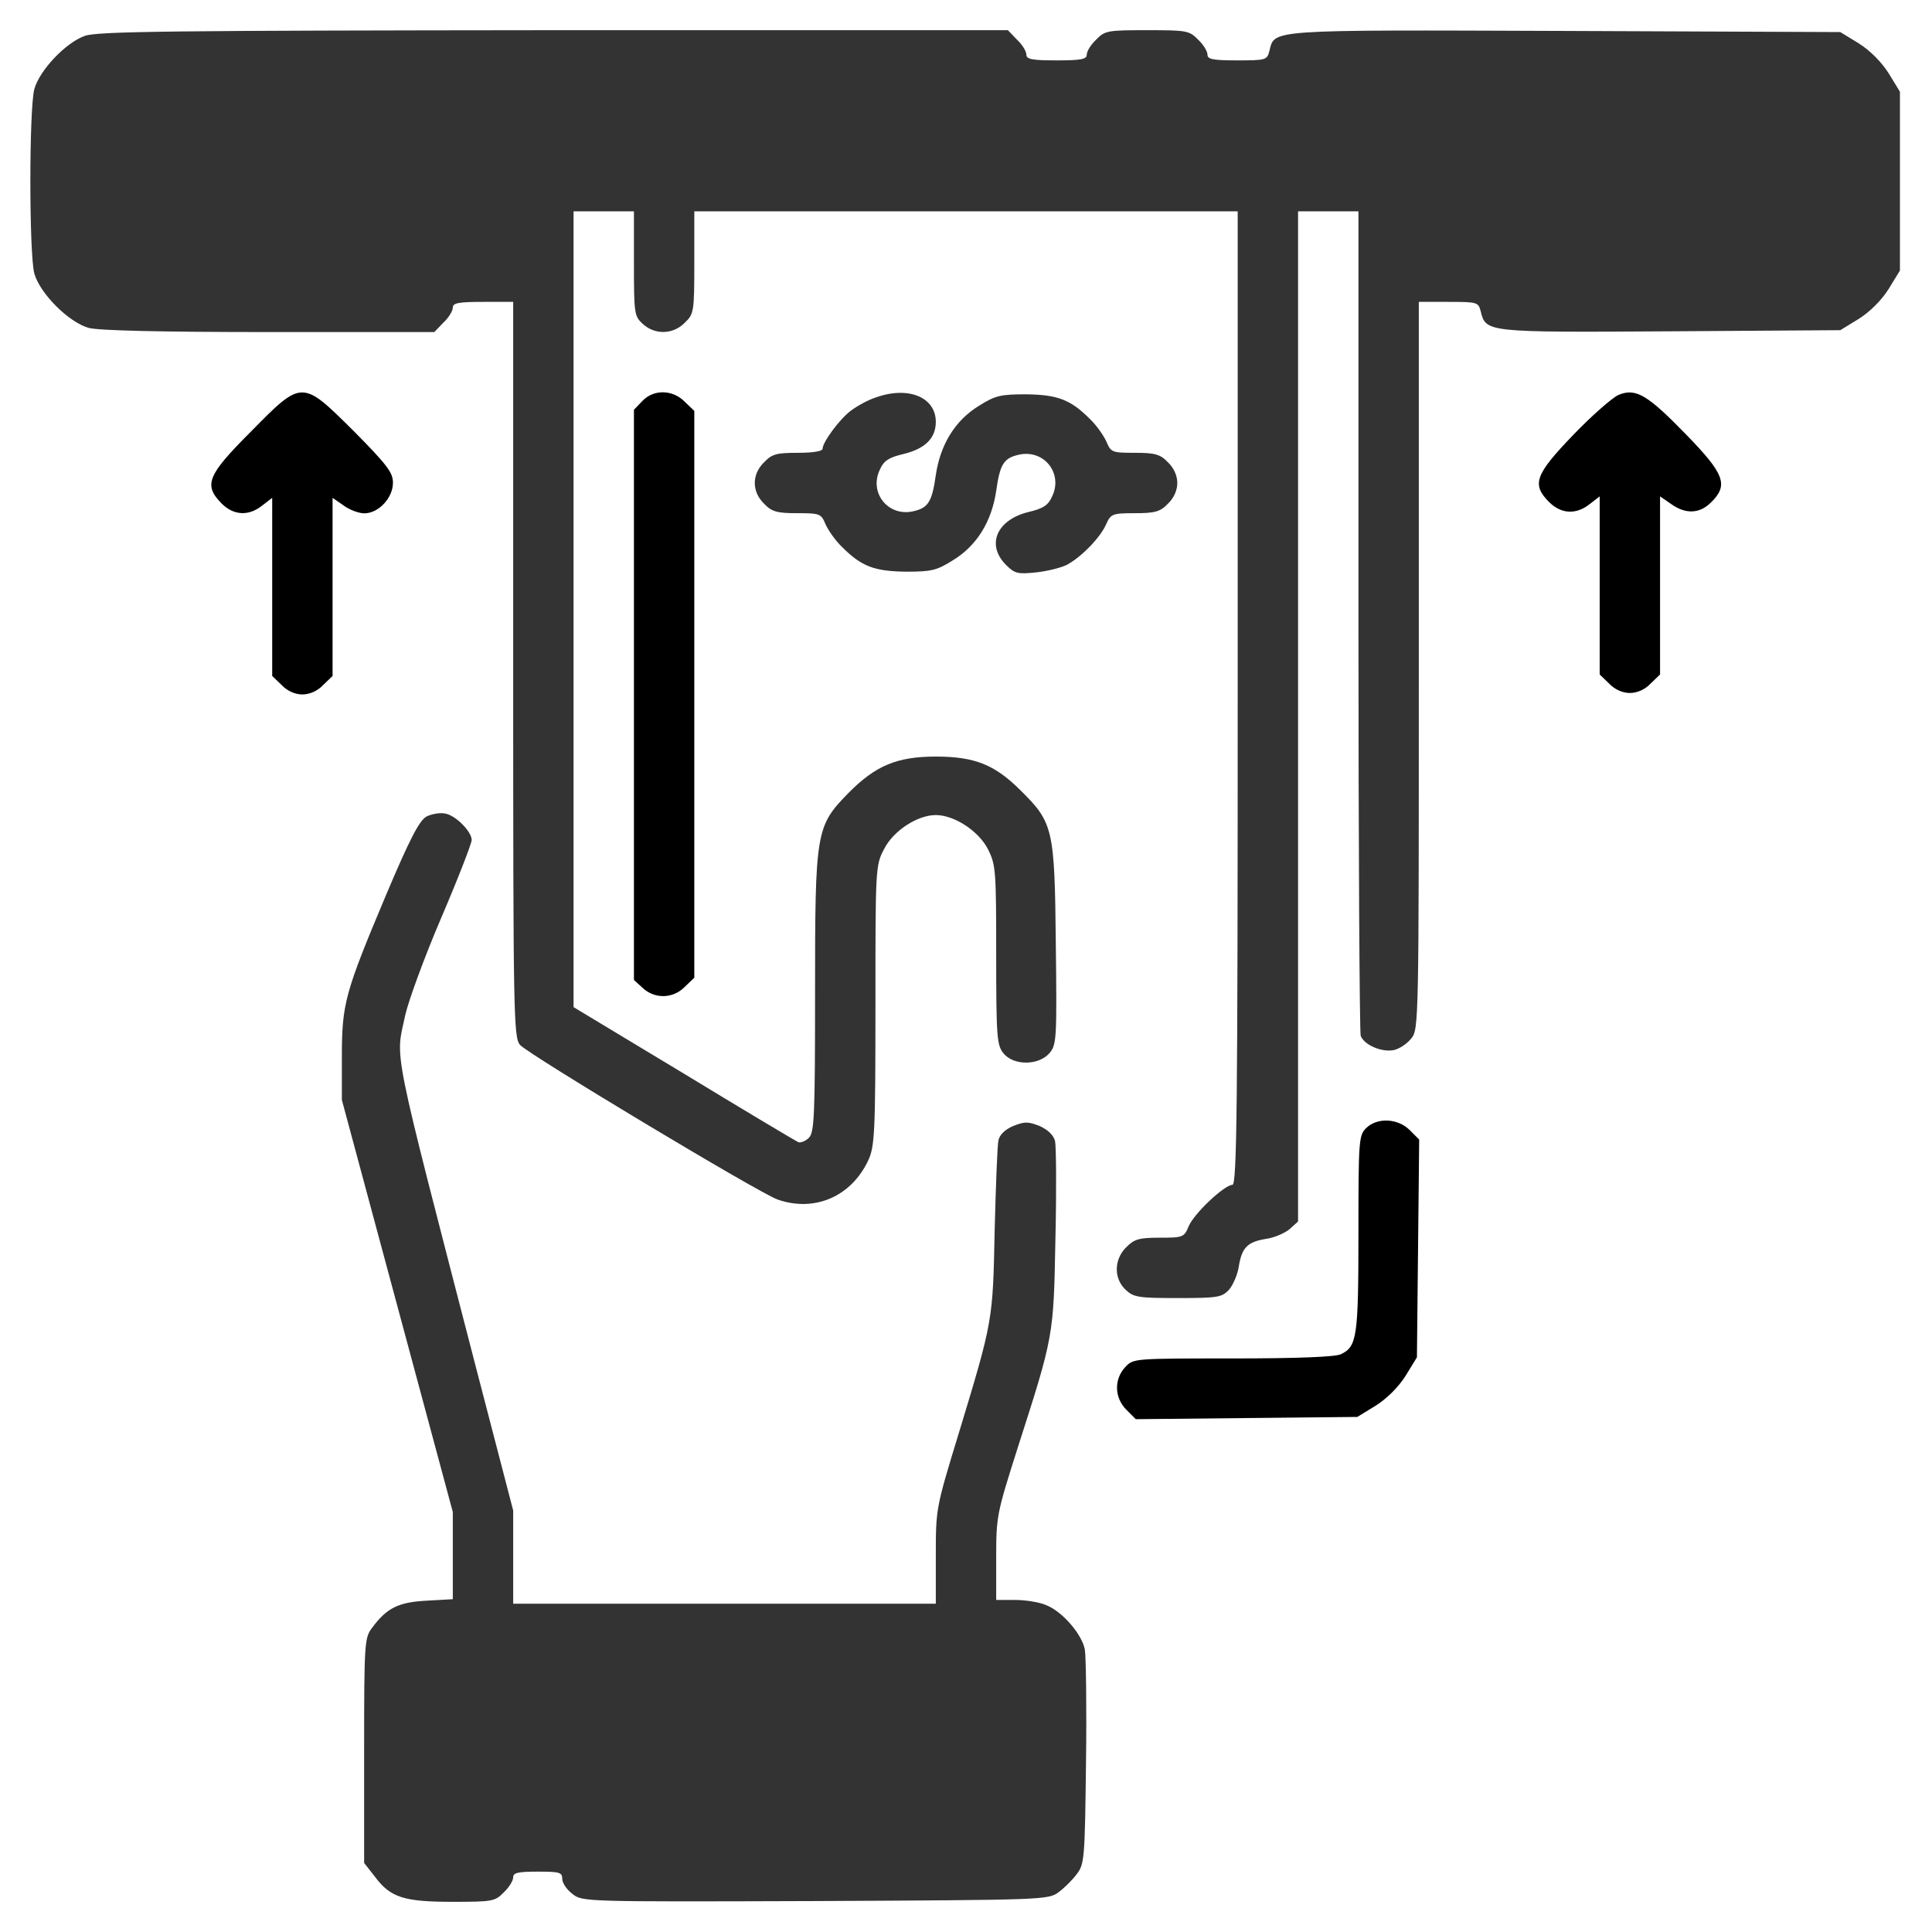<svg width="190" height="190" viewBox="0 0 190 190" fill="currentcolor" xmlns="http://www.w3.org/2000/svg">
<path d="M8.35 3.525C6.457 4.193 3.896 6.902 3.377 8.758C2.857 10.688 2.857 24.975 3.377 26.904C3.934 28.871 6.754 31.691 8.721 32.248C9.686 32.508 15.734 32.656 26.459 32.656H42.713L43.603 31.729C44.123 31.246 44.531 30.578 44.531 30.244C44.531 29.799 45.088 29.688 47.5 29.688H50.469V65.832C50.469 99.713 50.506 102.014 51.137 102.756C51.879 103.646 74.664 117.34 76.482 117.971C80.119 119.232 83.719 117.674 85.389 114.111C86.019 112.738 86.094 111.477 86.094 98.897C86.094 85.389 86.094 85.092 86.947 83.496C87.838 81.715 90.213 80.156 92.031 80.156C93.85 80.156 96.225 81.715 97.152 83.496C97.932 85.055 97.969 85.537 97.969 93.924C97.969 101.977 98.043 102.793 98.674 103.572C99.676 104.834 102.199 104.797 103.238 103.535C103.906 102.719 103.943 102.125 103.832 92.811C103.721 81.492 103.572 80.898 100.381 77.744C97.857 75.221 95.891 74.404 92.031 74.404C88.209 74.404 86.094 75.295 83.422 78.004C80.231 81.269 80.156 81.752 80.156 97.598C80.156 109.732 80.082 111.328 79.562 111.885C79.228 112.219 78.746 112.404 78.523 112.33C78.264 112.219 73.217 109.213 67.242 105.576L56.406 99.045V59.895V20.781H59.375H62.344V25.902C62.344 30.801 62.381 31.098 63.197 31.84C64.385 32.953 66.203 32.916 67.353 31.729C68.244 30.875 68.281 30.652 68.281 25.791V20.781H95H121.719V68.652C121.719 108.768 121.645 116.523 121.199 116.523C120.42 116.523 117.414 119.344 116.895 120.605C116.449 121.682 116.338 121.719 114.037 121.719C111.996 121.719 111.551 121.867 110.771 122.646C109.547 123.834 109.51 125.727 110.697 126.84C111.477 127.582 111.959 127.656 115.818 127.656C119.789 127.656 120.16 127.582 120.865 126.84C121.273 126.357 121.719 125.318 121.83 124.539C122.127 122.684 122.684 122.127 124.539 121.83C125.318 121.719 126.357 121.273 126.84 120.865L127.656 120.123V70.434V20.781H130.625H133.594V61.008C133.594 83.125 133.705 101.531 133.816 101.865C134.15 102.756 135.857 103.498 137.045 103.275C137.602 103.164 138.381 102.645 138.789 102.125C139.531 101.234 139.531 100.529 139.531 65.461V29.688H142.463C145.283 29.688 145.395 29.725 145.617 30.615C146.137 32.693 146.1 32.693 164.283 32.582L180.982 32.471L182.801 31.357C183.914 30.652 185.027 29.539 185.732 28.426L186.846 26.607V17.812V9.018L185.732 7.199C185.027 6.086 183.914 4.973 182.801 4.268L180.982 3.154L153.893 3.043C124.354 2.932 125.393 2.895 124.836 5.01C124.613 5.9 124.502 5.938 121.682 5.938C119.27 5.938 118.75 5.826 118.75 5.381C118.75 5.047 118.342 4.379 117.822 3.896C116.969 3.006 116.672 2.969 112.813 2.969C108.953 2.969 108.656 3.006 107.803 3.896C107.283 4.379 106.875 5.047 106.875 5.381C106.875 5.826 106.318 5.938 103.906 5.938C101.494 5.938 100.938 5.826 100.938 5.381C100.938 5.047 100.529 4.379 100.01 3.896L99.119 2.969H54.477C16.959 3.006 9.611 3.08 8.35 3.525Z" fill="#333"/>
<path d="M31.779 67.368L32.706 66.477V57.719V48.961L33.782 49.703C34.376 50.149 35.304 50.483 35.824 50.483C37.234 50.483 38.644 48.961 38.644 47.477C38.644 46.475 38.087 45.733 34.822 42.43C29.663 37.309 29.738 37.309 24.654 42.467C20.349 46.772 20.015 47.7 21.796 49.518C22.984 50.705 24.468 50.78 25.804 49.703L26.769 48.961V57.719L26.769 66.477L27.697 67.368C28.253 67.961 29.032 68.295 29.738 68.295C30.443 68.295 31.222 67.961 31.779 67.368Z" fill="currentcolor"/>
<path d="M63.16 39.447L62.344 40.301V68.318V96.373L63.197 97.152C64.385 98.266 66.203 98.229 67.353 97.041L68.281 96.15V68.281V40.412L67.353 39.522C66.166 38.297 64.273 38.26 63.16 39.447Z" fill="currentcolor"/>
<path d="M86.057 39.113C85.277 39.373 84.238 39.967 83.644 40.412C82.531 41.266 80.898 43.492 80.898 44.123C80.898 44.383 79.934 44.531 78.486 44.531C76.371 44.531 75.926 44.642 75.147 45.459C73.922 46.646 73.922 48.353 75.147 49.541C75.889 50.32 76.408 50.469 78.375 50.469C80.639 50.469 80.75 50.506 81.195 51.582C81.492 52.213 82.197 53.215 82.828 53.809C84.721 55.701 85.982 56.184 89.1 56.221C91.586 56.221 92.106 56.109 93.701 55.107C96.076 53.66 97.523 51.285 97.969 48.279C98.34 45.644 98.711 45.051 100.195 44.717C102.682 44.16 104.574 46.572 103.461 48.836C103.09 49.689 102.57 50.023 101.123 50.357C98.006 51.137 96.967 53.586 98.934 55.553C99.787 56.406 100.084 56.48 101.865 56.295C102.941 56.184 104.314 55.849 104.908 55.553C106.318 54.81 108.248 52.844 108.805 51.508C109.25 50.543 109.398 50.469 111.625 50.469C113.592 50.469 114.111 50.32 114.854 49.541C115.447 48.984 115.781 48.205 115.781 47.5C115.781 46.795 115.447 46.016 114.854 45.459C114.111 44.68 113.592 44.531 111.625 44.531C109.361 44.531 109.25 44.494 108.805 43.418C108.508 42.787 107.803 41.785 107.172 41.191C105.279 39.299 104.018 38.816 100.9 38.779C98.414 38.779 97.894 38.891 96.299 39.892C93.924 41.34 92.477 43.715 92.031 46.721C91.66 49.355 91.289 49.949 89.805 50.283C87.318 50.84 85.426 48.428 86.539 46.164C86.91 45.31 87.43 44.977 88.877 44.642C90.992 44.123 92.031 43.084 92.031 41.488C92.031 39.039 89.285 37.926 86.057 39.113Z" fill="#333"/>
<path d="M162.328 67.223L163.256 66.333V57.575V48.817L164.332 49.559C165.779 50.598 167.152 50.524 168.266 49.411C170.01 47.704 169.602 46.628 165.854 42.768C162.031 38.835 160.881 38.13 159.174 38.835C158.58 39.094 156.576 40.839 154.721 42.768C150.973 46.665 150.602 47.63 152.346 49.374C153.533 50.561 155.018 50.636 156.354 49.559L157.319 48.817V57.575V66.333L158.246 67.223C158.803 67.817 159.582 68.151 160.287 68.151C160.992 68.151 161.772 67.817 162.328 67.223Z" fill="currentcolor"/>
<path d="M41.934 80.305C41.228 80.713 40.301 82.494 37.963 88.023C33.918 97.635 33.621 98.711 33.621 103.906V108.174L39.076 128.436L44.531 148.697V152.965V157.27L41.934 157.418C39.188 157.566 38.037 158.123 36.59 160.09C35.848 161.055 35.81 161.574 35.81 172.15V183.209L36.887 184.582C38.408 186.623 39.744 187.031 44.531 187.031C48.391 187.031 48.688 186.994 49.541 186.104C50.06 185.621 50.469 184.953 50.469 184.619C50.469 184.174 50.951 184.063 52.881 184.063C55.033 184.063 55.293 184.137 55.293 184.768C55.293 185.176 55.738 185.844 56.295 186.252C57.26 187.031 57.408 187.031 80.193 186.957C102.682 186.846 103.127 186.846 104.129 186.066C104.686 185.658 105.502 184.842 105.91 184.285C106.652 183.32 106.689 182.689 106.801 173.375C106.875 167.92 106.801 162.91 106.689 162.242C106.43 160.758 104.5 158.494 102.904 157.863C102.236 157.566 100.863 157.344 99.824 157.344H97.969V153.15C97.969 149.105 98.043 148.809 100.047 142.5C103.646 131.293 103.609 131.479 103.795 121.793C103.906 117.043 103.869 112.738 103.758 112.219C103.609 111.625 103.053 111.105 102.236 110.734C101.086 110.289 100.789 110.289 99.639 110.734C98.859 111.068 98.303 111.588 98.191 112.145C98.08 112.627 97.932 116.598 97.82 120.977C97.635 129.92 97.672 129.809 94.258 141.053C92.031 148.326 92.031 148.4 92.031 153.039V157.715H71.25H50.469V153.15V148.549L46.906 134.855C38.371 101.865 38.891 104.389 39.855 99.824C40.152 98.488 41.711 94.184 43.381 90.287C45.051 86.391 46.387 82.939 46.387 82.606C46.387 81.789 44.828 80.193 43.789 80.008C43.27 79.897 42.453 80.045 41.934 80.305Z" fill="#333"/>
<path d="M134.336 110.957C133.631 111.662 133.594 112.182 133.594 121.348C133.594 131.553 133.445 132.443 131.85 133.186C131.293 133.445 127.582 133.594 121.199 133.594C111.514 133.594 111.439 133.594 110.66 134.447C109.547 135.635 109.584 137.453 110.772 138.641L111.699 139.568L122.572 139.457L133.482 139.346L135.301 138.232C136.414 137.527 137.527 136.414 138.232 135.301L139.346 133.482L139.457 122.758L139.568 112.07L138.641 111.143C137.453 109.955 135.412 109.881 134.336 110.957Z" fill="currentcolor"/>
</svg>
